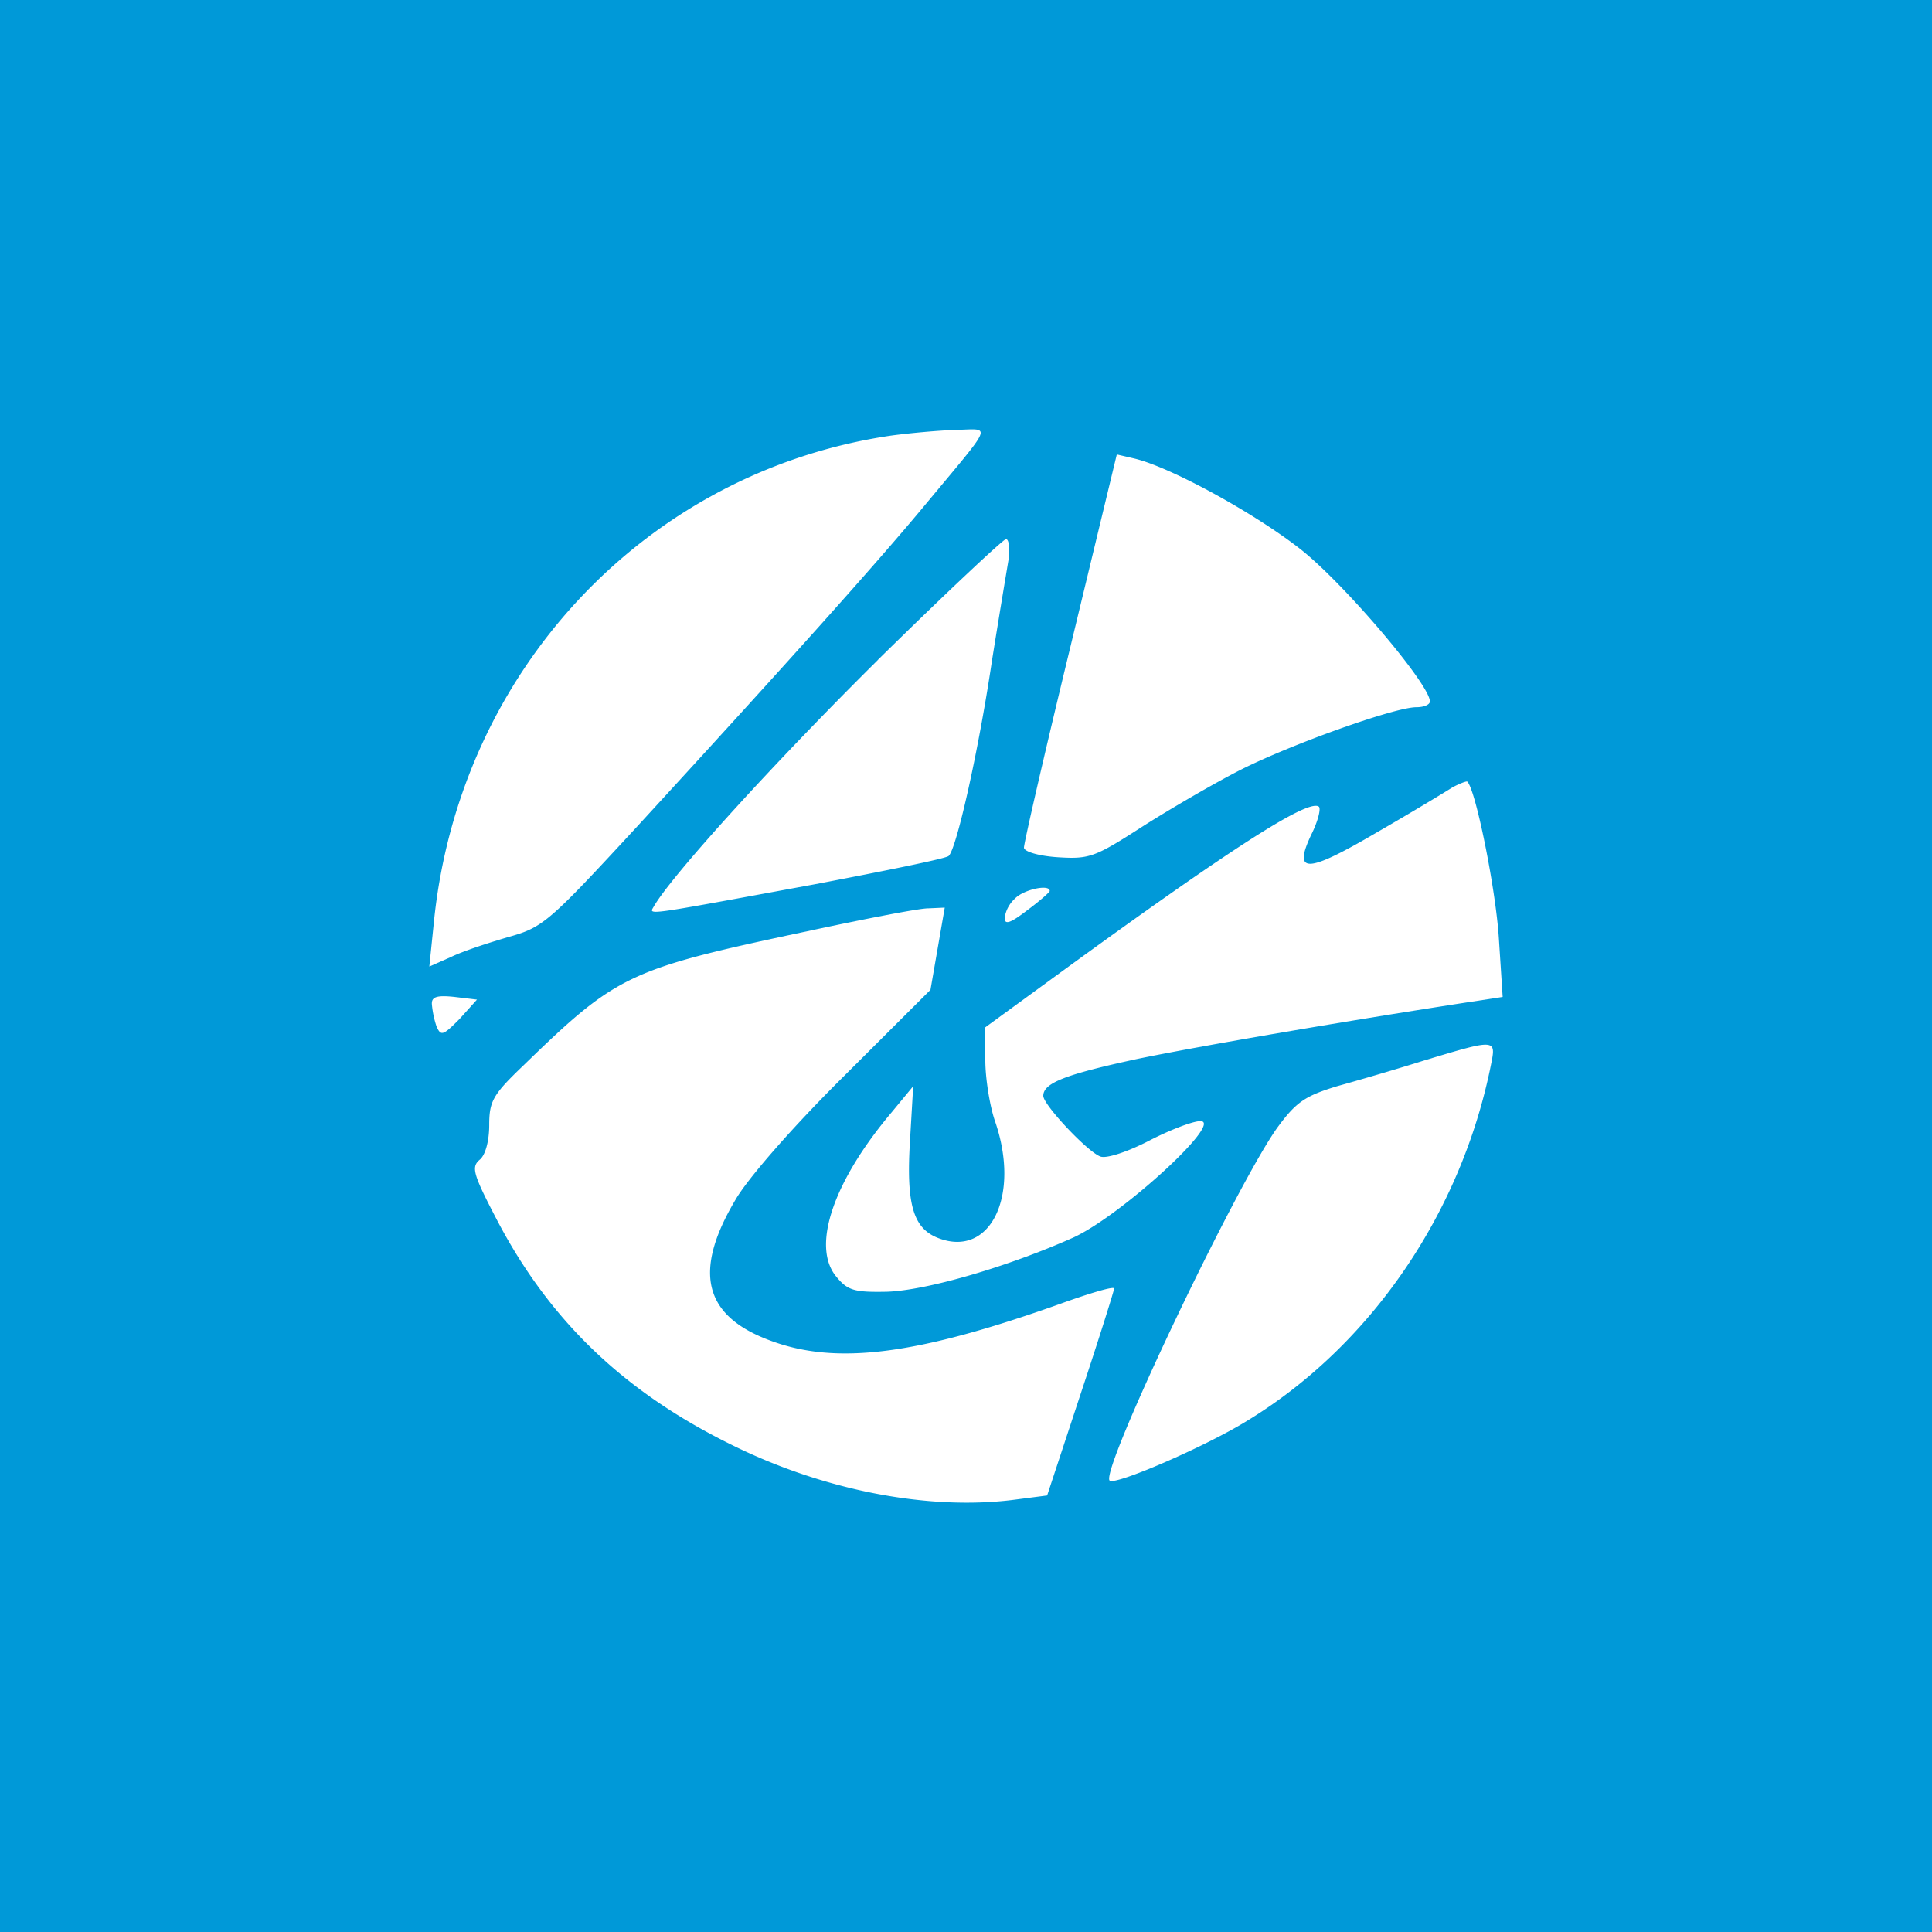 <!-- by TradingView --><svg width="18" height="18" fill="none" xmlns="http://www.w3.org/2000/svg"><path fill="#0099D8" d="M0 0h18v18H0z"/><path d="M8.298 4.059c-2.281.337-4.022 2.193-4.256 4.536L4 9.005l.204-.09c.114-.055.354-.133.54-.187.318-.09.372-.139 1.2-1.036 1.393-1.518 2.204-2.422 2.66-2.97.666-.802.636-.723.3-.717-.162.006-.432.03-.606.054zM9.972 6.029c-.24.988-.432 1.825-.432 1.868 0 .036.132.078.318.09.294.018.342 0 .792-.29.265-.168.679-.409.919-.53.48-.24 1.428-.578 1.626-.578.073 0 .127-.024.127-.054 0-.157-.787-1.084-1.195-1.41-.426-.337-1.224-.777-1.567-.855l-.155-.036-.433 1.795zM8.178 6.15c-.96.951-1.903 1.987-2.083 2.289-.048.09-.15.102 1.494-.2.66-.126 1.225-.24 1.249-.264.072-.06.276-.964.402-1.807.066-.416.138-.844.156-.952.012-.103.006-.193-.024-.193-.024 0-.564.506-1.194 1.126zM13.532 7.336c-.066.042-.384.235-.709.422-.648.38-.78.386-.606.018.06-.12.09-.235.072-.259-.09-.084-.828.392-2.407 1.542l-.702.512v.308c0 .168.042.427.09.566.24.693-.042 1.277-.528 1.09-.234-.09-.3-.313-.264-.903l.03-.512-.198.24c-.546.645-.75 1.248-.522 1.53.108.133.168.151.474.145.372-.012 1.134-.235 1.74-.506.445-.205 1.399-1.078 1.183-1.084-.072 0-.288.084-.474.18-.198.103-.396.17-.456.151-.115-.036-.535-.482-.535-.566 0-.12.204-.199.87-.343.583-.121 1.988-.362 3.176-.543L14 9.288l-.036-.554c-.03-.458-.216-1.38-.294-1.452-.006-.006-.072.018-.138.054zM9.456 8.372a.3.3 0 00-.096.181c0 .066.054.048.21-.072.114-.084.21-.169.21-.18 0-.067-.246-.013-.324.071z" fill="#fff"/><path d="M7.56 8.668c-1.706.361-1.802.403-2.684 1.259-.282.27-.318.331-.318.554 0 .15-.036.283-.09.325-.078.067-.06.133.15.537.492.951 1.188 1.62 2.19 2.114.86.428 1.832.615 2.624.518l.324-.042.312-.946c.174-.524.312-.964.312-.982 0-.024-.222.042-.492.139-1.35.482-2.1.578-2.719.343-.612-.229-.714-.639-.318-1.307.114-.199.534-.68 1.008-1.15l.81-.808.067-.386.066-.38-.156.007c-.084 0-.577.096-1.087.205zM4.024 9.36a.91.91 0 00.042.2c.042.096.06.09.216-.067l.162-.18-.21-.025c-.168-.018-.216 0-.21.072zM13.291 9.873c-.264.084-.636.192-.834.247-.294.09-.378.144-.552.38-.384.53-1.657 3.204-1.567 3.294.048.049.883-.313 1.267-.548 1.158-.699 2.01-1.94 2.287-3.331.048-.235.042-.235-.6-.042z" fill="#fff"/></svg>